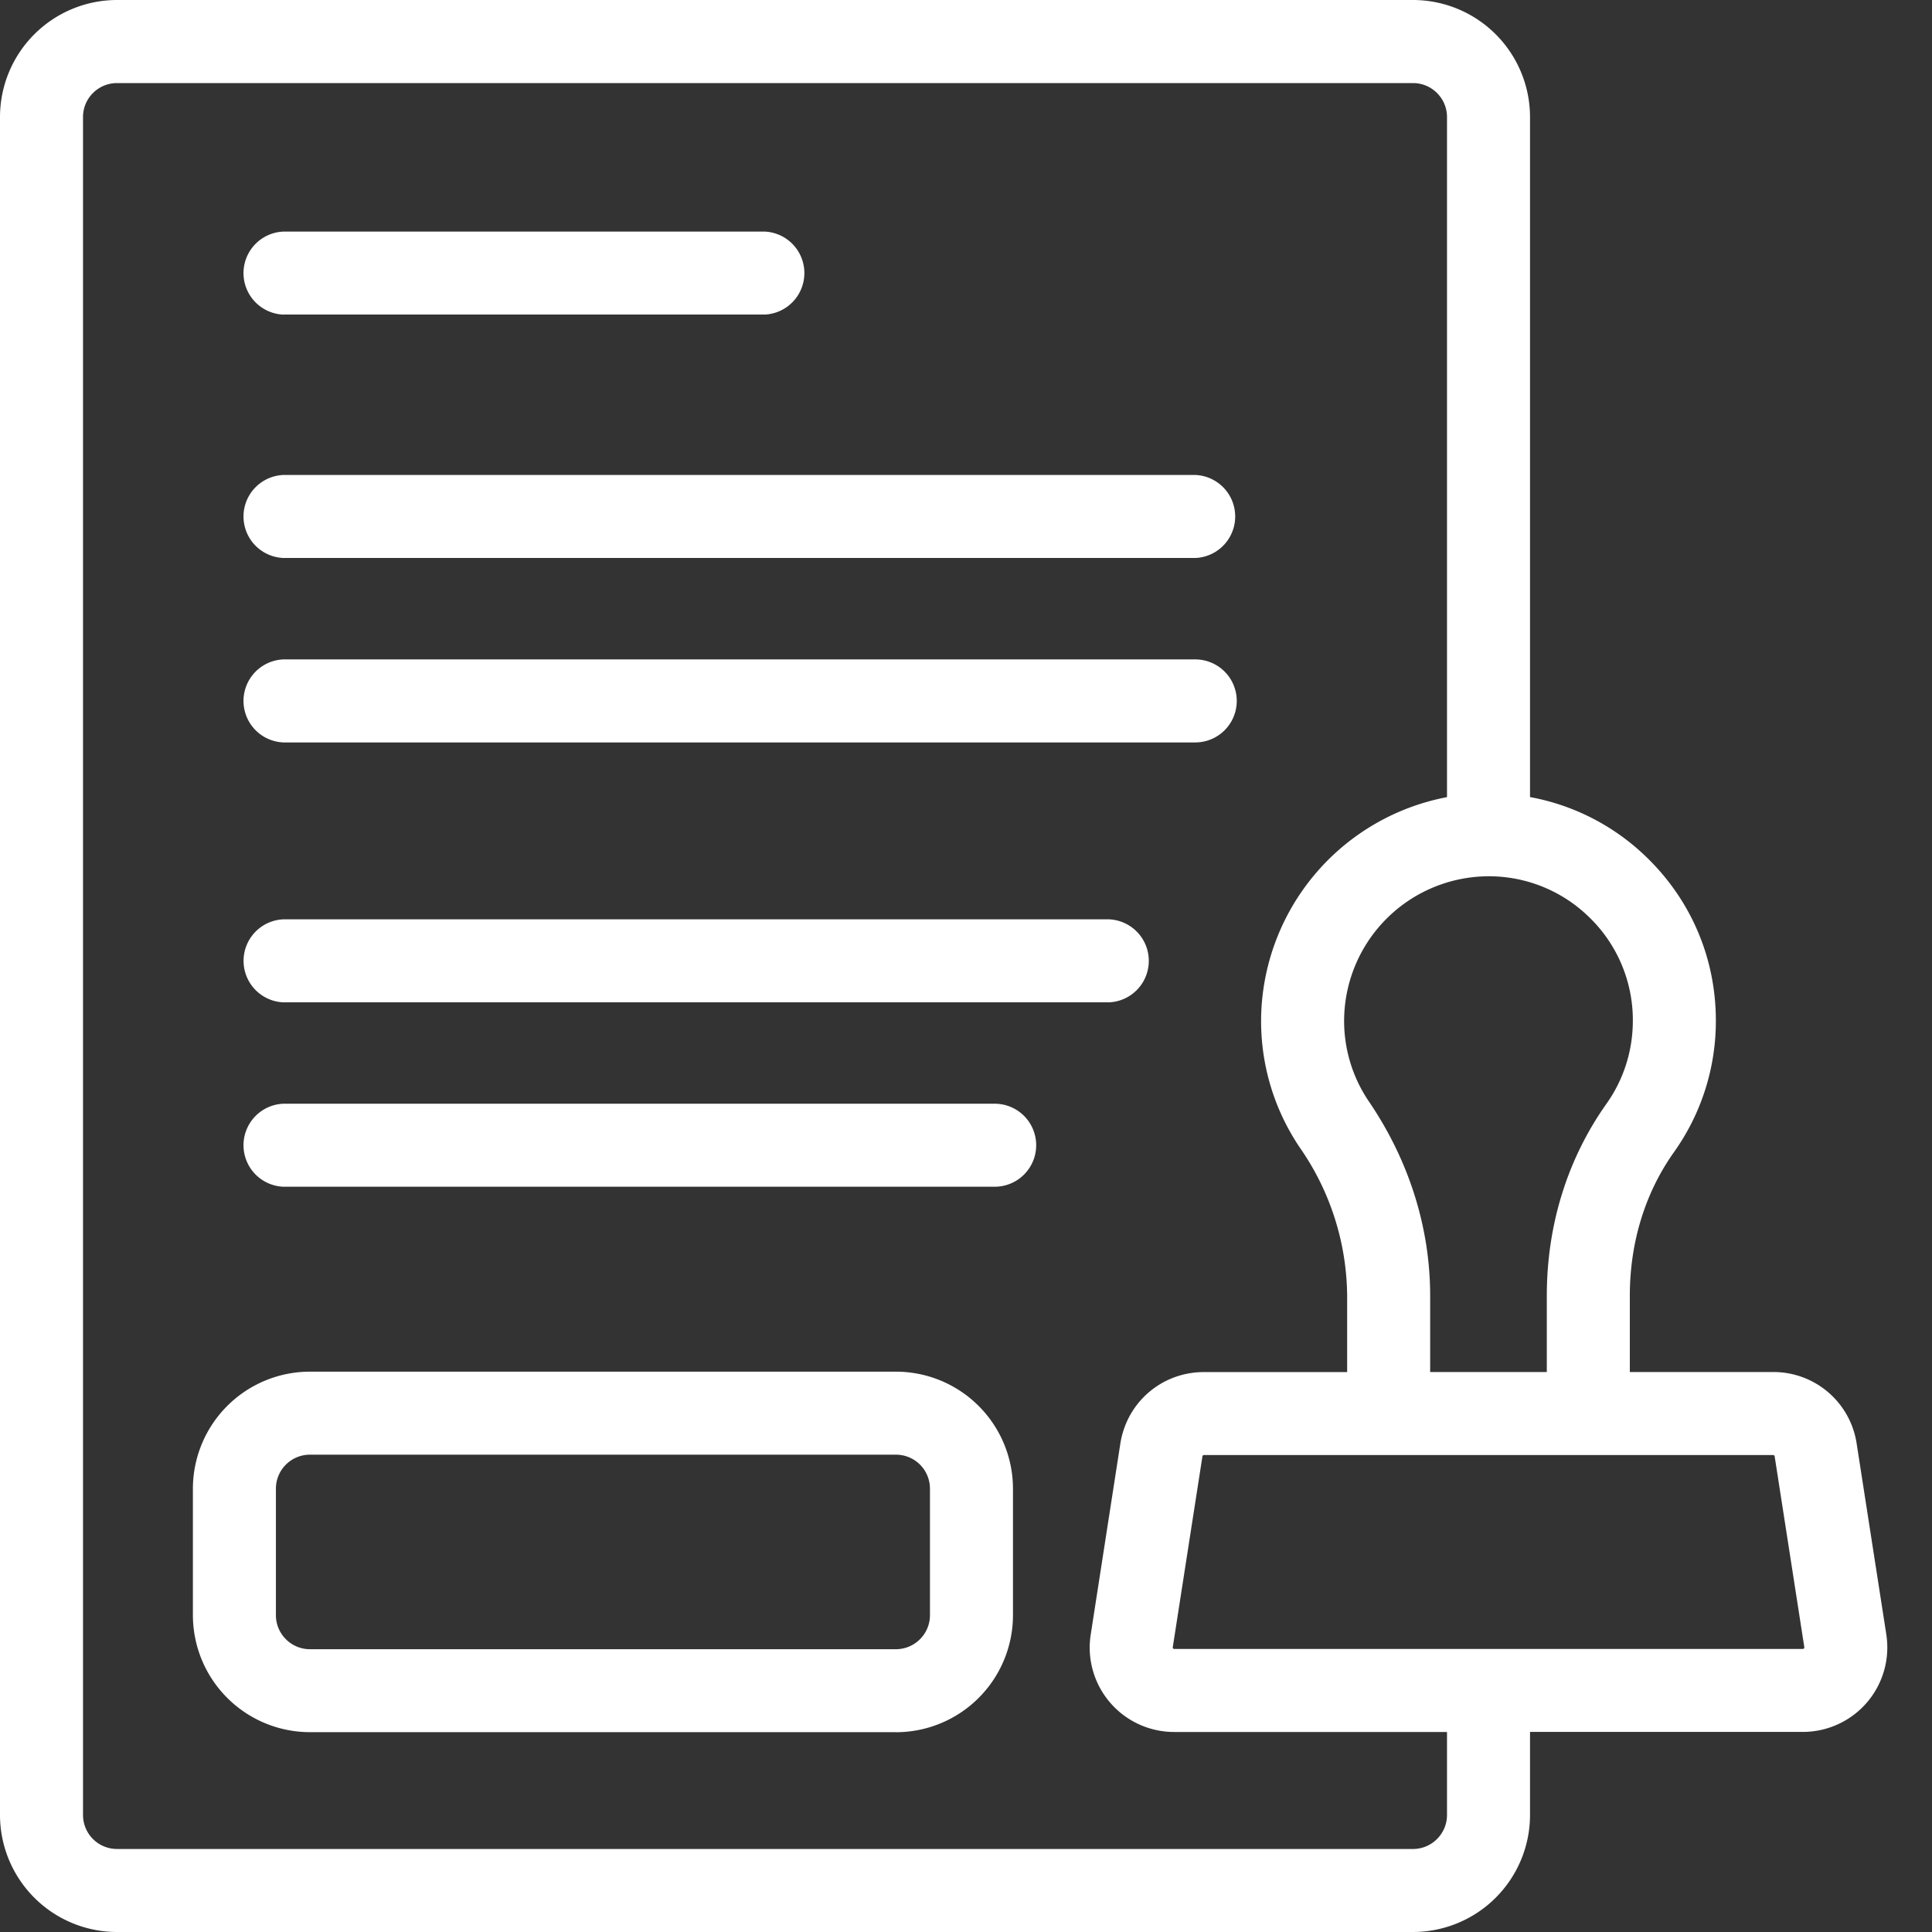 <svg width="32" height="32" fill="none" xmlns="http://www.w3.org/2000/svg"><rect width="100%" height="100%" fill="#333333" stroke="none"/><path d="M14.84 28.69H5.133a1.94 1.94 0 01-1.938-1.937v-2.097a1.94 1.94 0 011.938-1.937h9.707a1.94 1.94 0 011.938 1.937v2.097a1.94 1.94 0 01-1.937 1.938zm-9.707-4.596a.563.563 0 00-.563.562v2.097c0 .31.253.563.563.563h9.707c.31 0 .563-.253.563-.563v-2.097a.563.563 0 00-.563-.562H5.133z" fill="#fff"/><path d="M31.243 27.07l-.491-3.16a1.393 1.393 0 00-1.384-1.185h-2.373v-1.263c0-.883.253-1.706.732-2.38a3.74 3.74 0 00.693-2.177c0-1.033-.41-1.996-1.154-2.713a3.734 3.734 0 00-1.924-.99V1.938A1.94 1.94 0 0023.404 0H1.938A1.94 1.94 0 000 1.938v28.125A1.94 1.94 0 001.938 32h21.466a1.94 1.94 0 001.938-1.938v-1.376h4.517a1.399 1.399 0 001.384-1.615zm-4.198-10.165c0 .498-.152.976-.439 1.38-.645.91-.986 2.008-.986 3.177v1.263h-1.932v-1.263c0-1.128-.35-2.24-1.014-3.217a2.373 2.373 0 01-.409-1.436 2.399 2.399 0 012.295-2.293 2.372 2.372 0 011.752.666 2.37 2.37 0 01.733 1.723zm-3.078 13.157c0 .31-.253.563-.563.563H1.938a.563.563 0 01-.563-.563V1.938c0-.31.252-.562.563-.562h21.466c.31 0 .563.252.563.563v11.264a3.784 3.784 0 00-3.076 3.553 3.74 3.74 0 00.646 2.263 4.35 4.35 0 01.776 2.444v1.263H19.94c-.695 0-1.277.499-1.384 1.186l-.49 3.16a1.398 1.398 0 001.383 1.615h4.518v1.377zm5.912-2.76c-.008.01-.015.01-.02.01H19.45c-.005 0-.012 0-.02-.01a.021.021 0 01-.005-.02l.491-3.16a.025.025 0 01.025-.022h9.428c.012 0 .023.01.025.022l.491 3.16a.02.02 0 01-.006.02z" fill="#fff"/><path d="M4.695 5.21h7.977a.688.688 0 000-1.374H4.695a.688.688 0 000 1.375zm0 4.032h15.102a.688.688 0 000-1.375H4.695a.688.688 0 000 1.375zm0 3.055h15.102a.687.687 0 100-1.375H4.695a.688.688 0 000 1.375zm0 4.305h13.671a.688.688 0 000-1.375H4.696a.688.688 0 000 1.375zm11.78 1.679H4.695a.688.688 0 000 1.375h11.78a.687.687 0 000-1.375z" fill="#fff"/></svg>